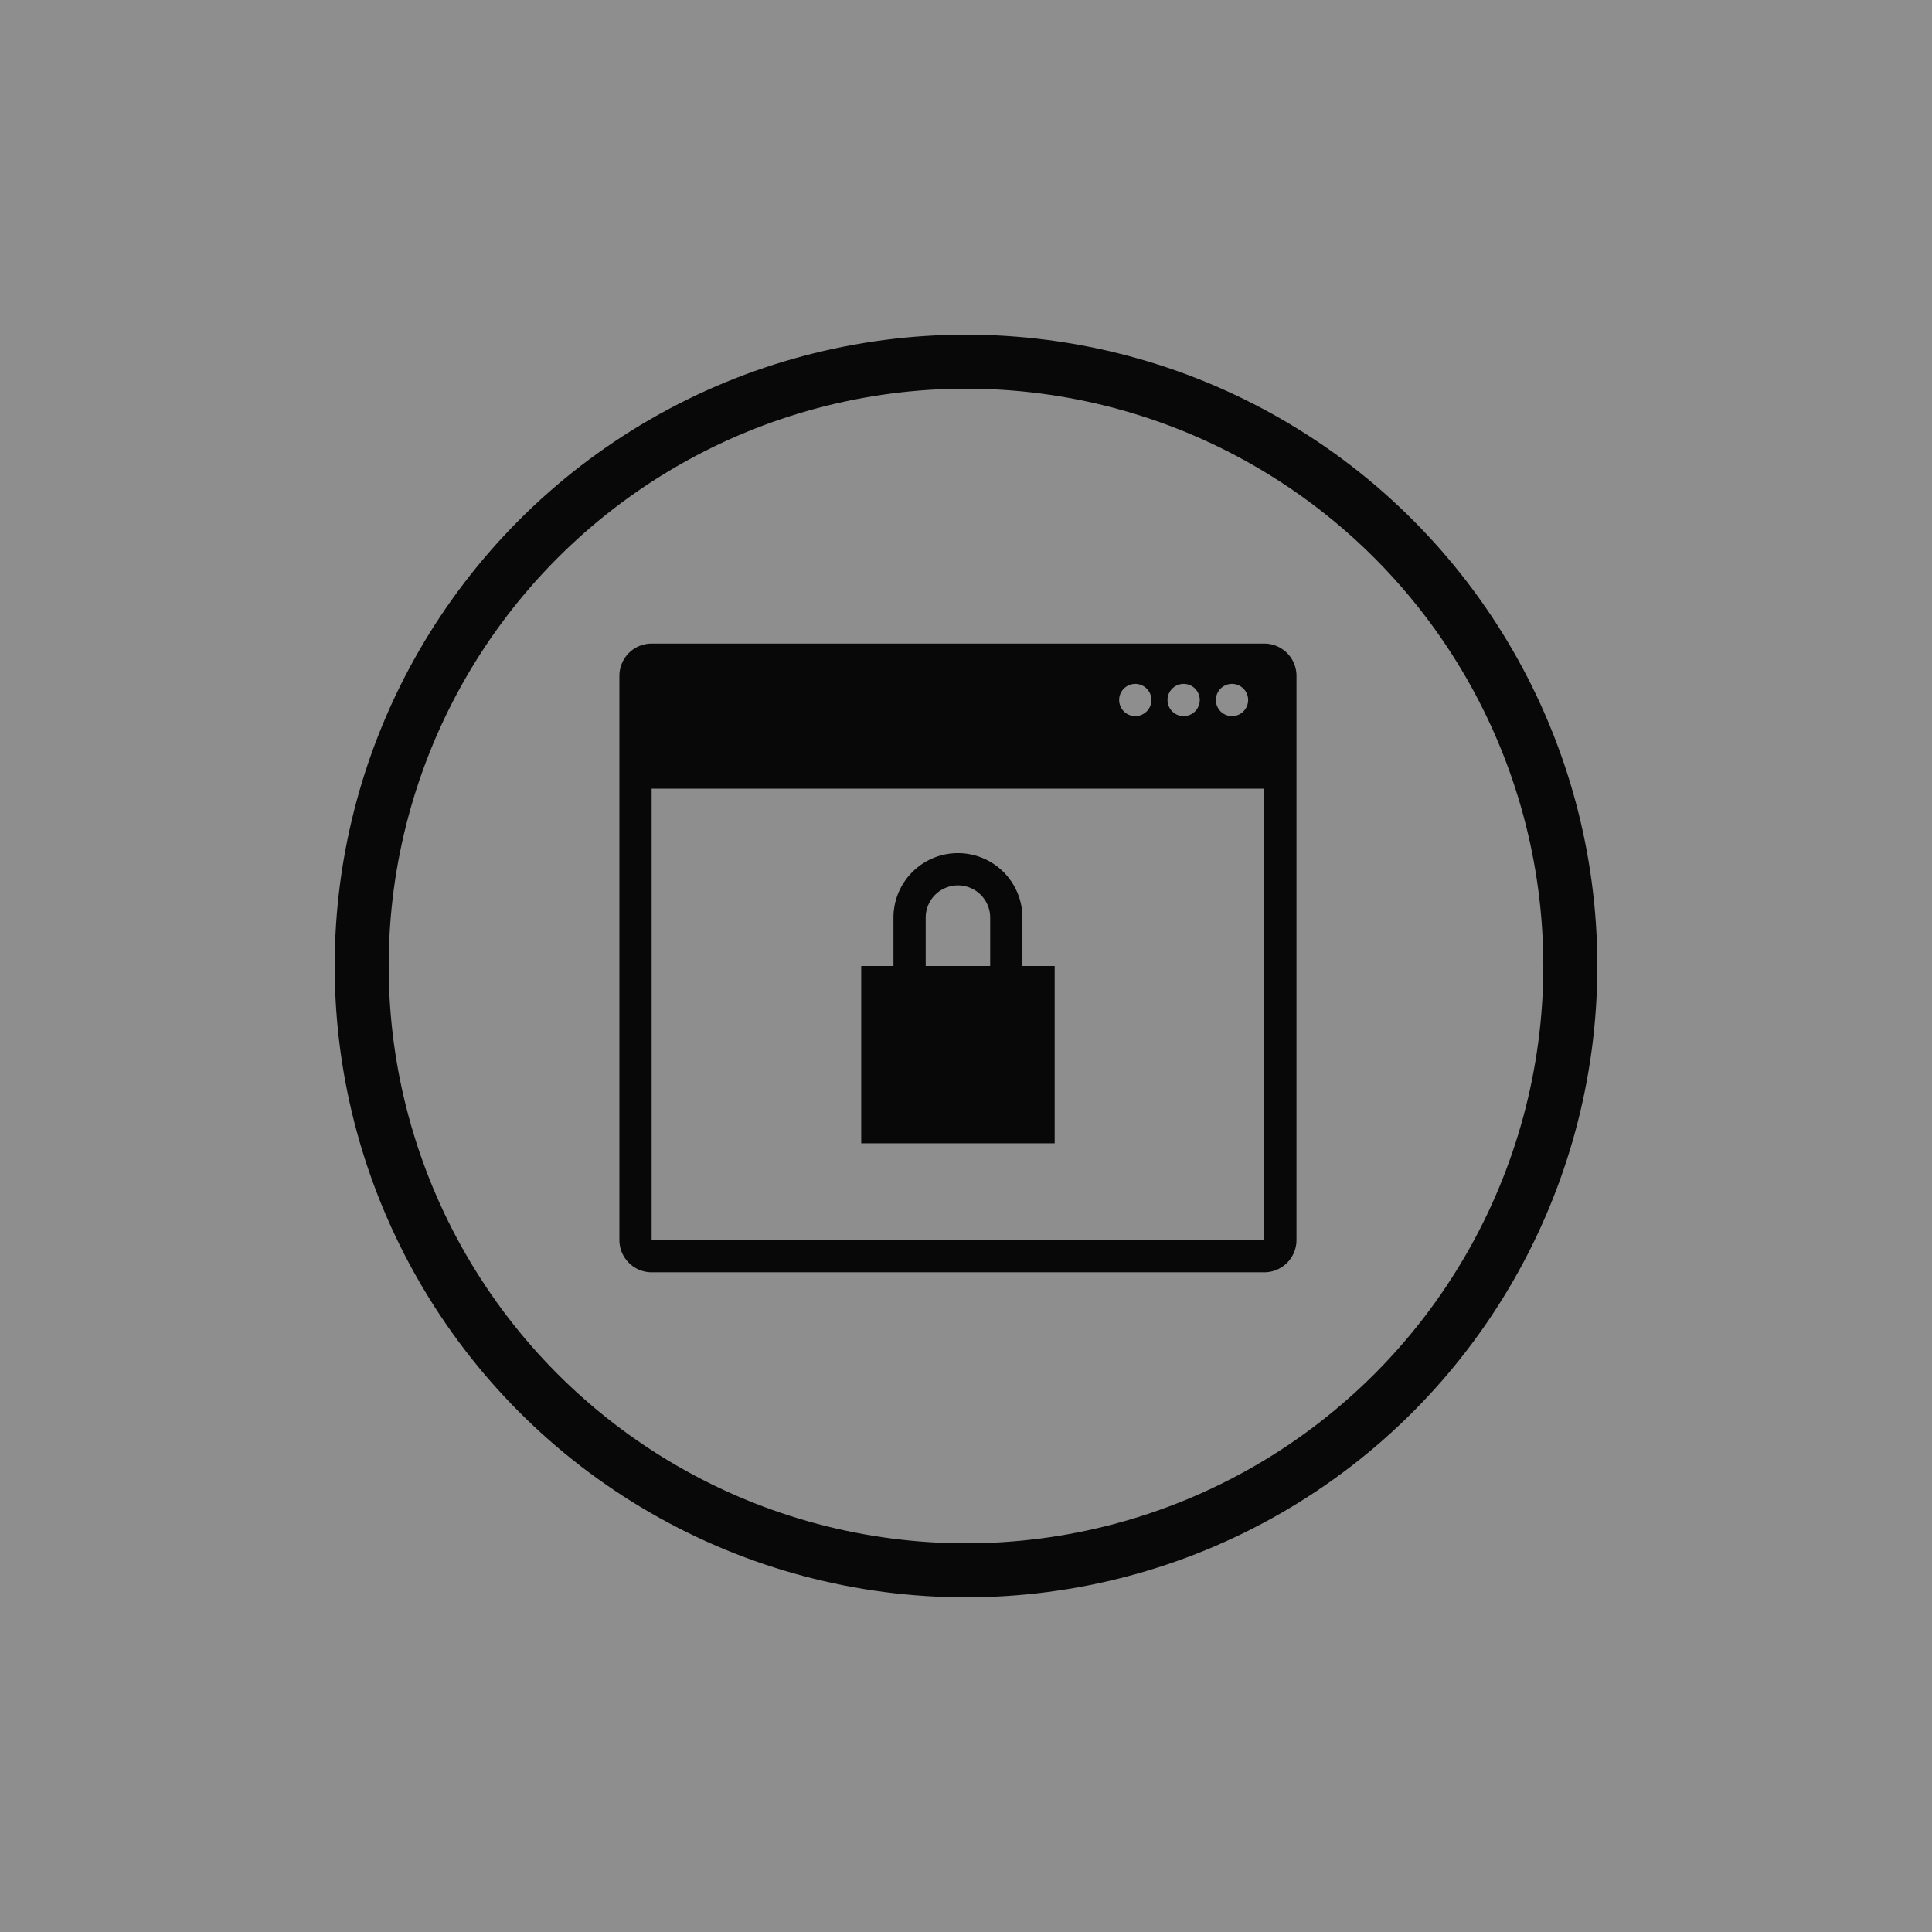 <svg xmlns="http://www.w3.org/2000/svg" version="1.1" xmlns:xlink="http://www.w3.org/1999/xlink" width="1500" height="1500" viewBox="0 0 1500 1500"><rect width="1500" height="1500" x="0" y="0" id="background" stroke="transparent" fill="#8e8e8e"></rect><svg xml:space="preserve" width="1000" height="1000" data-version="2" data-id="lg_kqqDZVzxivFjuGMDTL" viewBox="0 0 620 620" x="250" y="250"><rect width="100%" height="100%" fill="transparent"></rect><circle r="290.896" fill="#8e8e8e" stroke="#080808" stroke-width="26" paint-order="stroke" transform="translate(310 310)"></circle><path fill="#080808" d="M469.084 170.316a15.52 15.52 0 0 0-15.52-15.52H158.675a15.52 15.52 0 0 0-15.52 15.52v271.607c0 8.536 6.983 15.52 15.52 15.52h294.887a15.52 15.52 0 0 0 15.52-15.52zm-31.041 3.88a7.76 7.76 0 1 1 0 15.52 7.76 7.76 0 0 1 0-15.52m-23.28 0a7.76 7.76 0 1 1 0 15.52 7.76 7.76 0 0 1 0-15.52m-23.281 0a7.76 7.76 0 1 1 0 15.52 7.76 7.76 0 0 1 0-15.52m62.081 267.727H158.676V224.637h294.887z"></path><path fill="#080808" d="M337.16 310v-23.281a31.04 31.04 0 0 0-62.081 0v23.28h-15.52v85.363h93.122V310zm-46.561 0v-23.281a15.52 15.52 0 0 1 31.04 0v23.28z"></path></svg></svg>
